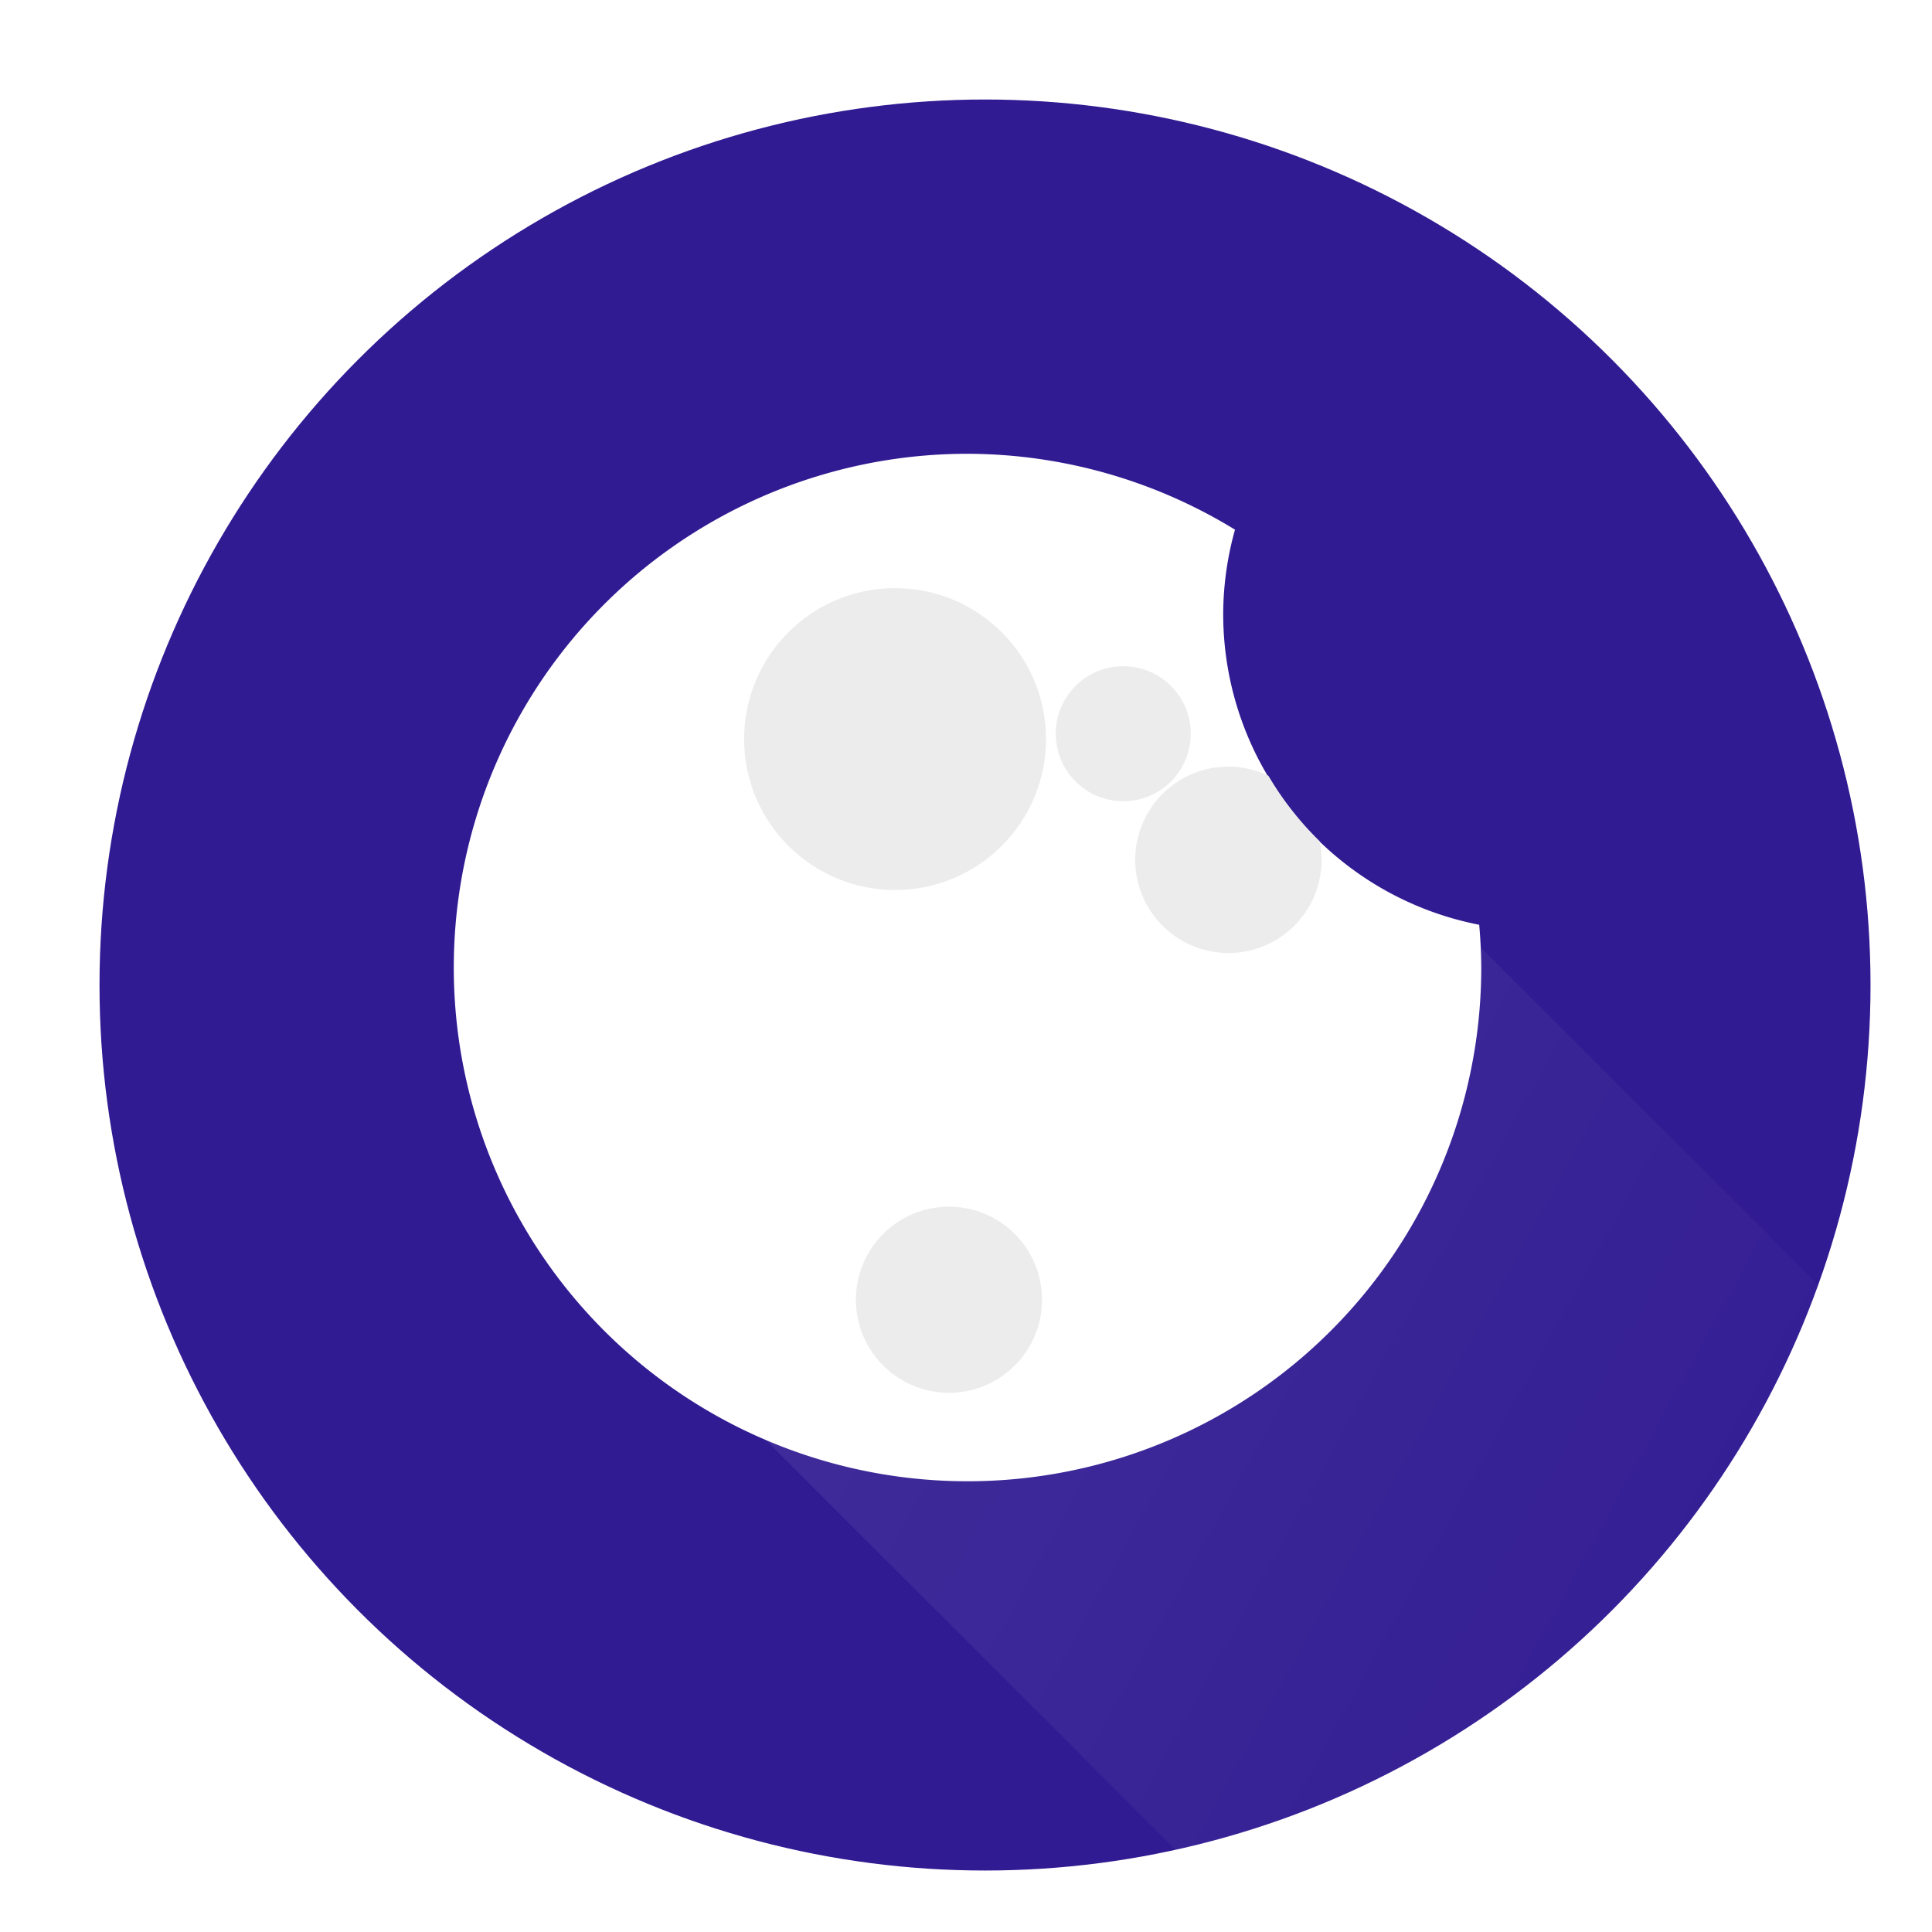 <?xml version="1.0" encoding="UTF-8" standalone="no"?>
<!-- Created with Inkscape (http://www.inkscape.org/) -->

<svg
   xmlns:dc="http://purl.org/dc/elements/1.1/"
   xmlns:cc="http://creativecommons.org/ns#"
   xmlns:rdf="http://www.w3.org/1999/02/22-rdf-syntax-ns#"
   xmlns:svg="http://www.w3.org/2000/svg"
   xmlns="http://www.w3.org/2000/svg"
   xmlns:xlink="http://www.w3.org/1999/xlink"
   xmlns:sodipodi="http://sodipodi.sourceforge.net/DTD/sodipodi-0.dtd"
   xmlns:inkscape="http://www.inkscape.org/namespaces/inkscape"
   width="192"
   height="192"
   viewBox="0 0 50.8 50.8"
   version="1.1"
   id="svg8"
   inkscape:version="0.92.0 r15299"
   sodipodi:docname="moon2.svg"
   inkscape:export-filename="C:\_pro\AutoAirplaneMode\app\src\main\res\mipmap-hdpi\ic_launcher.png"
   inkscape:export-xdpi="36"
   inkscape:export-ydpi="36">
  <defs
     id="defs2">
    <linearGradient
       id="linearGradient4548"
       inkscape:collect="always">
      <stop
         id="stop4544"
         offset="0"
         style="stop-color:#ffffff;stop-opacity:0.1" />
      <stop
         id="stop4546"
         offset="1"
         style="stop-color:#ffffff;stop-opacity:0;" />
    </linearGradient>
    <linearGradient
       inkscape:collect="always"
       id="linearGradient4519-8">
      <stop
         style="stop-color:#ffffff;stop-opacity:1;"
         offset="0"
         id="stop4515" />
      <stop
         style="stop-color:#ffffff;stop-opacity:0;"
         offset="1"
         id="stop4517" />
    </linearGradient>
    <linearGradient
       inkscape:collect="always"
       id="linearGradient4505">
      <stop
         style="stop-color:#ffffff;stop-opacity:1;"
         offset="0"
         id="stop4501" />
      <stop
         style="stop-color:#ffffff;stop-opacity:0;"
         offset="1"
         id="stop4503" />
    </linearGradient>
    <linearGradient
       inkscape:collect="always"
       xlink:href="#linearGradient4505"
       id="linearGradient4511"
       x1="33.073"
       y1="283.109"
       x2="115.094"
       y2="283.109"
       gradientUnits="userSpaceOnUse"
       gradientTransform="matrix(0.452,0,0,0.339,0.939,161.343)" />
    <linearGradient
       inkscape:collect="always"
       xlink:href="#linearGradient4519-8"
       id="linearGradient4521"
       x1="11.906"
       y1="249.375"
       x2="55.562"
       y2="281.125"
       gradientUnits="userSpaceOnUse"
       gradientTransform="matrix(1.552,0,0,2.125,-18.473,-300.391)" />
    <linearGradient
       inkscape:collect="always"
       xlink:href="#linearGradient4548"
       id="linearGradient4537"
       gradientUnits="userSpaceOnUse"
       gradientTransform="matrix(1.552,0,0,2.133,-18.473,-302.733)"
       x1="26.401"
       y1="259.421"
       x2="55.562"
       y2="281.125" />
    <linearGradient
       inkscape:collect="always"
       xlink:href="#linearGradient4548"
       id="linearGradient4555"
       gradientUnits="userSpaceOnUse"
       gradientTransform="matrix(1.066,0,0,1.465,-10.577,-117.053)"
       x1="26.044"
       y1="258.208"
       x2="57.055"
       y2="281.682" />
    <linearGradient
       inkscape:collect="always"
       xlink:href="#linearGradient4548"
       id="linearGradient4562"
       gradientUnits="userSpaceOnUse"
       gradientTransform="matrix(1.318,0,0,1.812,-4.651,-260.592)"
       x1="26.401"
       y1="259.421"
       x2="55.562"
       y2="281.125" />
    <filter
       style="color-interpolation-filters:sRGB;"
       inkscape:label="Drop Shadow"
       id="filter5330">
      <feFlood
         flood-opacity="0.498"
         flood-color="rgb(0,0,0)"
         result="flood"
         id="feFlood5320" />
      <feComposite
         in="flood"
         in2="SourceGraphic"
         operator="in"
         result="composite1"
         id="feComposite5322" />
      <feGaussianBlur
         in="composite1"
         stdDeviation="0.2"
         result="blur"
         id="feGaussianBlur5324" />
      <feOffset
         dx="0.5"
         dy="0.5"
         result="offset"
         id="feOffset5326" />
      <feComposite
         in="SourceGraphic"
         in2="offset"
         operator="over"
         result="composite2"
         id="feComposite5328" />
    </filter>
    <linearGradient
       inkscape:collect="always"
       xlink:href="#linearGradient4548"
       id="linearGradient5358"
       gradientUnits="userSpaceOnUse"
       gradientTransform="matrix(0.411,0,0,0.564,-3.943,163.739)"
       x1="26.401"
       y1="259.421"
       x2="55.562"
       y2="281.125" />
    <linearGradient
       inkscape:collect="always"
       xlink:href="#linearGradient4548"
       id="linearGradient5358-7"
       gradientUnits="userSpaceOnUse"
       gradientTransform="matrix(0.253,0,0,0.348,7.975,217.524)"
       x1="26.401"
       y1="259.421"
       x2="55.562"
       y2="281.125" />
    <linearGradient
       inkscape:collect="always"
       xlink:href="#linearGradient4548"
       id="linearGradient5358-7-6"
       gradientUnits="userSpaceOnUse"
       gradientTransform="matrix(0.956,0,0,1.315,58,-151.955)"
       x1="26.401"
       y1="259.421"
       x2="55.562"
       y2="281.125" />
    <linearGradient
       inkscape:collect="always"
       xlink:href="#linearGradient4548"
       id="linearGradient5358-7-6-2"
       gradientUnits="userSpaceOnUse"
       gradientTransform="matrix(0.184,0,0,0.252,17.191,219.866)"
       x1="26.401"
       y1="259.421"
       x2="55.562"
       y2="281.125" />
    <filter
       style="color-interpolation-filters:sRGB;"
       inkscape:label="Drop Shadow"
       id="filter6509">
      <feFlood
         flood-opacity="0.314"
         flood-color="rgb(0,0,0)"
         result="flood"
         id="feFlood6499" />
      <feComposite
         in="flood"
         in2="SourceGraphic"
         operator="out"
         result="composite1"
         id="feComposite6501" />
      <feGaussianBlur
         in="composite1"
         stdDeviation="2.77556e-017"
         result="blur"
         id="feGaussianBlur6503" />
      <feOffset
         dx="0.1"
         dy="0.1"
         result="offset"
         id="feOffset6505" />
      <feComposite
         in="offset"
         in2="SourceGraphic"
         operator="atop"
         result="composite2"
         id="feComposite6507" />
    </filter>
    <filter
       style="color-interpolation-filters:sRGB;"
       inkscape:label="Drop Shadow"
       id="filter6533">
      <feFlood
         flood-opacity="0.314"
         flood-color="rgb(0,0,0)"
         result="flood"
         id="feFlood6523" />
      <feComposite
         in="flood"
         in2="SourceGraphic"
         operator="out"
         result="composite1"
         id="feComposite6525" />
      <feGaussianBlur
         in="composite1"
         stdDeviation="2.77556e-017"
         result="blur"
         id="feGaussianBlur6527" />
      <feOffset
         dx="0.1"
         dy="0.1"
         result="offset"
         id="feOffset6529" />
      <feComposite
         in="offset"
         in2="SourceGraphic"
         operator="atop"
         result="composite2"
         id="feComposite6531" />
    </filter>
    <filter
       style="color-interpolation-filters:sRGB;"
       inkscape:label="Drop Shadow"
       id="filter6545">
      <feFlood
         flood-opacity="0.314"
         flood-color="rgb(0,0,0)"
         result="flood"
         id="feFlood6535" />
      <feComposite
         in="flood"
         in2="SourceGraphic"
         operator="out"
         result="composite1"
         id="feComposite6537" />
      <feGaussianBlur
         in="composite1"
         stdDeviation="2.77556e-017"
         result="blur"
         id="feGaussianBlur6539" />
      <feOffset
         dx="0.1"
         dy="0.1"
         result="offset"
         id="feOffset6541" />
      <feComposite
         in="offset"
         in2="SourceGraphic"
         operator="atop"
         result="composite2"
         id="feComposite6543" />
    </filter>
    <filter
       style="color-interpolation-filters:sRGB;"
       inkscape:label="Drop Shadow"
       id="filter6557">
      <feFlood
         flood-opacity="0.314"
         flood-color="rgb(0,0,0)"
         result="flood"
         id="feFlood6547" />
      <feComposite
         in="flood"
         in2="SourceGraphic"
         operator="out"
         result="composite1"
         id="feComposite6549" />
      <feGaussianBlur
         in="composite1"
         stdDeviation="2.77556e-017"
         result="blur"
         id="feGaussianBlur6551" />
      <feOffset
         dx="0.1"
         dy="0.1"
         result="offset"
         id="feOffset6553" />
      <feComposite
         in="offset"
         in2="SourceGraphic"
         operator="atop"
         result="composite2"
         id="feComposite6555" />
    </filter>
  </defs>
  <sodipodi:namedview
     id="base"
     pagecolor="#ffffff"
     bordercolor="#666666"
     borderopacity="1.0"
     inkscape:pageopacity="0.0"
     inkscape:pageshadow="2"
     inkscape:zoom="1.979899"
     inkscape:cx="184.3624"
     inkscape:cy="103.57412"
     inkscape:document-units="mm"
     inkscape:current-layer="layer1"
     showgrid="false"
     units="px"
     inkscape:window-width="1849"
     inkscape:window-height="1174"
     inkscape:window-x="62"
     inkscape:window-y="-9"
     inkscape:window-maximized="1">
    <inkscape:grid
       type="xygrid"
       id="grid4485" />
  </sodipodi:namedview>
  <g
     inkscape:label="Calque 1"
     inkscape:groupmode="layer"
     id="layer1"
     transform="translate(0,-246.2)">
    <circle
       style="fill:#311b92;fill-opacity:1;stroke:#311b92;stroke-width:0.439;stroke-miterlimit:4;stroke-dasharray:none;stroke-dashoffset:0;stroke-opacity:1;filter:url(#filter5330)"
       id="path4487"
       cx="25.4"
       cy="271.6"
       r="23.064" />
    <path
       style="fill:url(#linearGradient4555);fill-opacity:1;stroke:none;stroke-width:0.799;stroke-miterlimit:4;stroke-dasharray:none;stroke-dashoffset:0;stroke-opacity:0"
       d="m 17.198,261.281 21.167,9.26 11.906,11.906 v 13.229 H 31.75 L 17.198,281.125 Z"
       id="rect4513"
       inkscape:connector-curvature="0"
       sodipodi:nodetypes="ccccccc" />
    <circle
       style="fill:#ffffff;fill-opacity:1;stroke:#ffffff;stroke-width:0.336;stroke-miterlimit:4;stroke-dasharray:none;stroke-dashoffset:0;stroke-opacity:1"
       id="path4489"
       cx="25.4"
       cy="271.6"
       r="0" />
    <path
       style="opacity:1;fill:#ffffff;fill-opacity:1;stroke:url(#linearGradient4562);stroke-width:2.052;stroke-miterlimit:4;stroke-dasharray:none;stroke-dashoffset:0;stroke-opacity:0"
       d="M 96 45.025 A 50.974 50.974 0 0 0 45.025 96 A 50.974 50.974 0 0 0 96 146.975 A 50.974 50.974 0 0 0 146.975 96 A 50.974 50.974 0 0 0 146.77 91.758 A 31.417 31.417 0 0 1 121.369 60.934 A 31.417 31.417 0 0 1 122.539 52.555 A 50.974 50.974 0 0 0 96 45.025 z "
       transform="matrix(0.265,0,0,0.265,0,246.2)"
       id="path4560" />
    <circle
       style="opacity:1;fill:#ececec;fill-opacity:1;stroke:url(#linearGradient5358);stroke-width:0.439;stroke-miterlimit:4;stroke-dasharray:none;stroke-dashoffset:0;stroke-opacity:0;filter:url(#filter6509)"
       id="path5356"
       cx="23.435"
       cy="265.533"
       r="3.969" />
    <circle
       style="opacity:1;fill:#ececec;fill-opacity:1;stroke:url(#linearGradient5358-7);stroke-width:0.271;stroke-miterlimit:4;stroke-dasharray:none;stroke-dashoffset:0;stroke-opacity:0;filter:url(#filter6557)"
       id="path5356-7"
       cx="24.852"
       cy="280.275"
       r="2.447" />
    <path
       style="opacity:1;fill:#ececec;fill-opacity:1;stroke:url(#linearGradient5358-7-6);stroke-width:1.023;stroke-miterlimit:4;stroke-dasharray:none;stroke-dashoffset:0;stroke-opacity:0;filter:url(#filter6545)"
       d="M 121.785 75.967 A 9.247 9.247 0 0 0 112.539 85.215 A 9.247 9.247 0 0 0 121.785 94.461 A 9.247 9.247 0 0 0 131.033 85.215 A 9.247 9.247 0 0 0 130.836 83.369 A 31.417 31.417 0 0 1 125.758 76.877 A 9.247 9.247 0 0 0 121.785 75.967 z "
       transform="matrix(0.265,0,0,0.265,0,246.2)"
       id="path5356-7-1" />
    <circle
       style="opacity:1;fill:#ececec;fill-opacity:1;stroke:url(#linearGradient5358-7-6-2);stroke-width:0.196;stroke-miterlimit:4;stroke-dasharray:none;stroke-dashoffset:0;stroke-opacity:0;filter:url(#filter6533)"
       id="path5356-7-1-3"
       cx="29.435"
       cy="265.392"
       r="1.775" />
  </g>
</svg>
